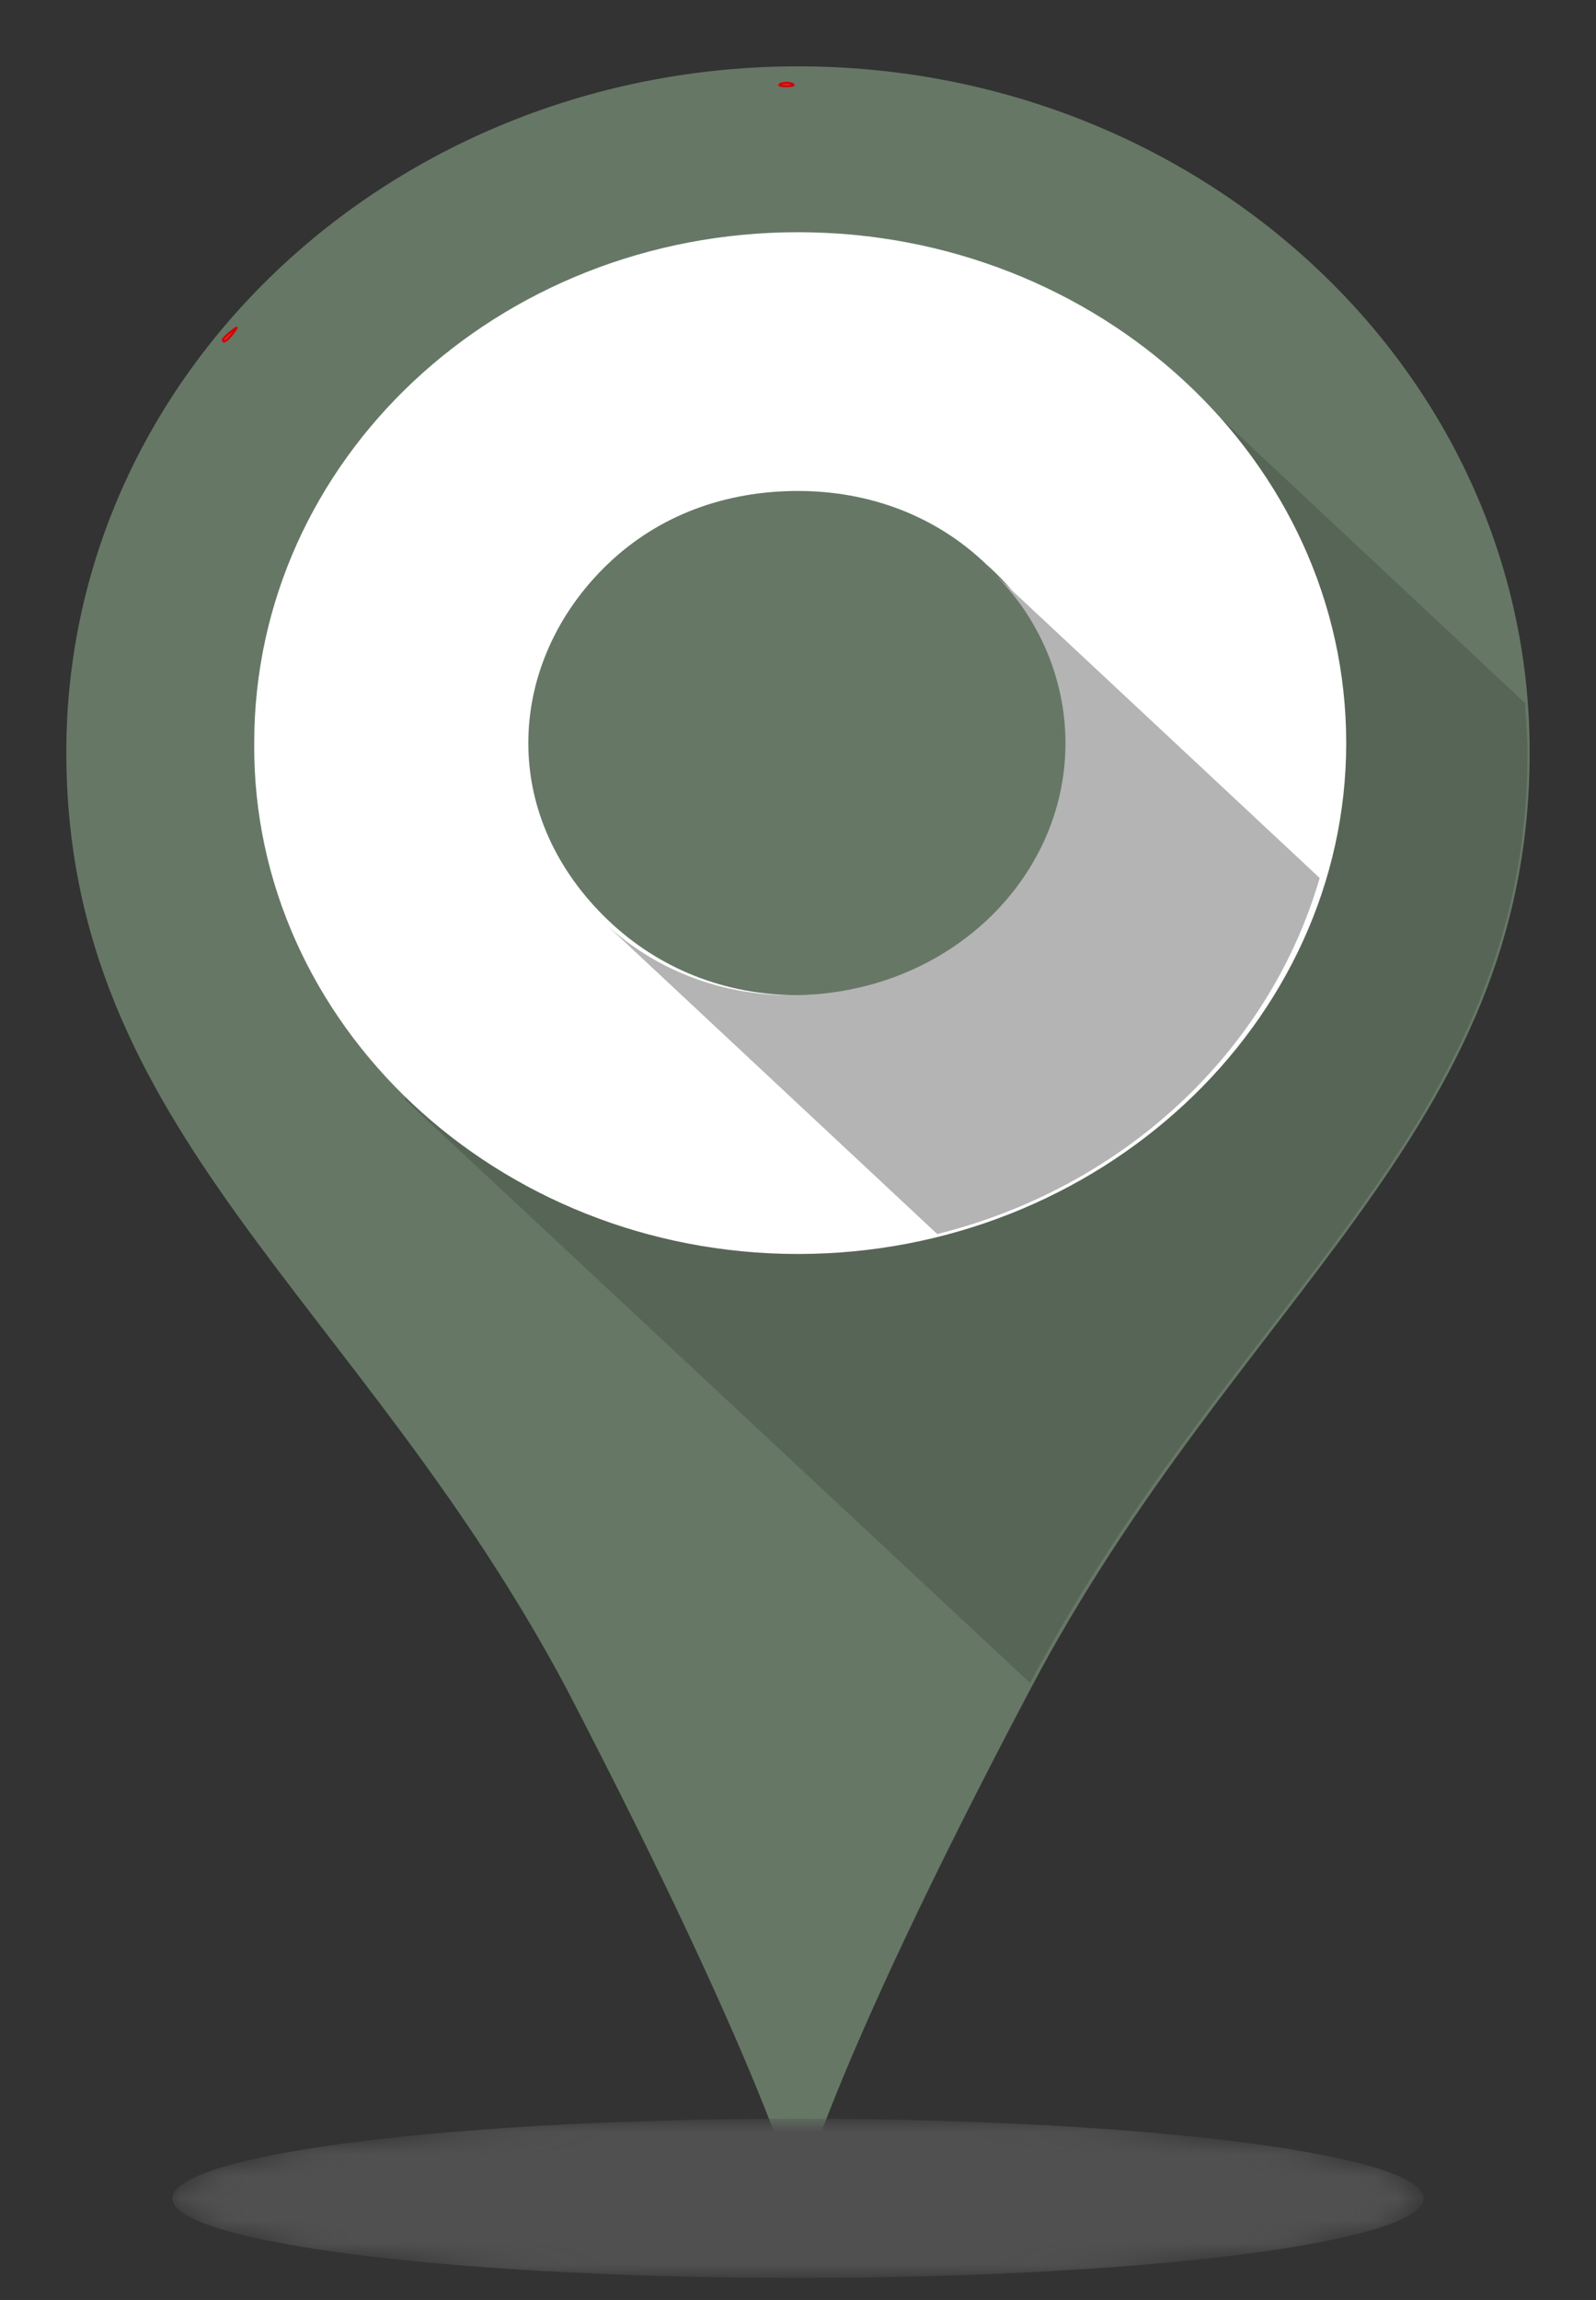 <svg xmlns="http://www.w3.org/2000/svg" width="72.2" height="104"><rect width="100%" height="100%" fill="#333333" stroke="none"/><defs><mask id="b" height="7.1" width="56.7" y="199.9" x="185.7" maskUnits="userSpaceOnUse"><g filter="url(#a)"><g><ellipse ry="3.6" rx="28.3" cy="203.4" cx="214.1"/><ellipse ry="3.4" rx="27.3" cy="203.4" cx="214.1" fill="#070707"/><ellipse ry="3.3" rx="26.3" cy="203.4" cx="214.1" fill="#0d0d0d"/><ellipse ry="3.2" rx="25.2" cy="203.4" cx="214.1" fill="#141414"/><ellipse ry="3" rx="24.1" cy="203.4" cx="214.1" fill="#1b1b1b"/><ellipse ry="2.9" rx="23.1" cy="203.4" cx="214.1" fill="#212121"/><ellipse ry="2.8" rx="22.1" cy="203.4" cx="214.1" fill="#282828"/><ellipse ry="2.7" rx="21" cy="203.4" cx="214.1" fill="#2f2f2f"/><ellipse ry="2.5" rx="20" cy="203.4" cx="214.1" fill="#353535"/><ellipse ry="2.4" rx="18.9" cy="203.4" cx="214.1" fill="#3c3c3c"/><ellipse ry="2.3" rx="17.9" cy="203.4" cx="214.1" fill="#434343"/><ellipse ry="2.2" rx="16.9" cy="203.4" cx="214.1" fill="#494949"/><ellipse ry="2" rx="15.8" cy="203.4" cx="214.1" fill="#505050"/><ellipse ry="1.9" rx="14.7" cy="203.4" cx="214.1" fill="#565656"/><ellipse ry="1.8" rx="13.7" cy="203.4" cx="214.1" fill="#5d5d5d"/><ellipse ry="1.7" rx="12.7" cy="203.4" cx="214.1" fill="#646464"/><ellipse ry="1.5" rx="11.7" cy="203.4" cx="214.1" fill="#6a6a6a"/><ellipse ry="1.4" rx="10.5" cy="203.4" cx="214.1" fill="#717171"/><ellipse ry="1.3" rx="9.5" cy="203.4" cx="214.1" fill="#787878"/><ellipse ry="1" rx="8.5" cy="203.4" cx="214.1" fill="#7e7e7e"/><ellipse ry=".9" rx="7.5" cy="203.4" cx="214.1" fill="#858585"/><ellipse ry=".8" rx="6.5" cy="203.4" cx="214.1" fill="#8c8c8c"/><ellipse ry=".6" rx="5.3" cy="203.4" cx="214.1" fill="#929292"/><ellipse ry=".5" rx="4.3" cy="203.4" cx="214.1" fill="#999"/><ellipse ry=".4" rx="3.3" cy="203.4" cx="214.1" fill="#a0a0a0"/><ellipse ry=".3" rx="2.3" cy="203.4" cx="214.1" fill="#a6a6a6"/><ellipse ry=".1" rx="1.3" cy="203.4" cx="214.1" fill="#adadad"/></g></g></mask><filter height="7.1" width="56.7" y="199.9" x="185.7" filterUnits="userSpaceOnUse" id="a" color-interpolation-filters="sRGB"><feColorMatrix values="1 0 0 0 0 0 1 0 0 0 0 0 1 0 0 0 0 0 1 0"/></filter></defs><g><g transform="translate(-178 -104)"><path d="M214.1 203.6s-1.3-5.6-10.5-23.3c-9.4-17.6-22.6-25.1-22.6-42.3 0-17.2 14.9-31 33.1-31 18.2 0 33.1 13.8 33.1 31s-13.2 24.6-22.6 42.4c-9.3 17.6-10.5 23.2-10.5 23.2z" fill="#676"/><path d="M231.4 121.2l15.6 14.6c0 .6.1 1.4.1 2.2 0 17.1-13.2 24.6-22.5 42.1l-28.3-26.4 35.1-32.5z" fill="#485448" fill-opacity=".5"/><g><path d="M214.1 160.7c13.6 0 24.8-10.4 24.8-23.1 0-12.8-11.2-23.1-24.8-23.1-13.6 0-24.6 10.3-24.6 23.1-.1 12.7 11 23.1 24.6 23.1z" fill="#fff"/><path d="M214.1 149c6.7 0 12.2-5.1 12.2-11.4 0-3-1.3-6-3.7-8.1-2.3-2.2-5.3-3.3-8.5-3.3-3.3 0-6.3 1.1-8.6 3.3-2.3 2.2-3.6 5.1-3.6 8.1s1.3 5.8 3.6 8 5.3 3.4 8.6 3.4z" fill="#676"/><path d="M226.2 137.6c0-3-1.3-6-3.7-8.1l15.2 14.2c-2.3 7.9-8.9 14-17.3 16.1l-15.2-14.2c2.3 2.2 5.3 3.4 8.6 3.4 7 0 12.4-5.2 12.4-11.4z" fill="#b4b4b4"/></g><ellipse mask="url(#b)" ry="3.6" rx="28.3" cy="203.4" cx="214.1" fill="#505050"/></g><path d="M10.088 15.36c0-.042.162-.203.36-.36.326-.254.333-.247.078.08-.27.34-.438.45-.438.28zM35.32 3.792a.794.794 0 0 1 .514 0c.14.057.025.103-.257.103-.283 0-.398-.046-.257-.103z" fill="#d73f3f" fill-rule="evenodd" stroke="#d40000" stroke-width=".097"/></g></svg>